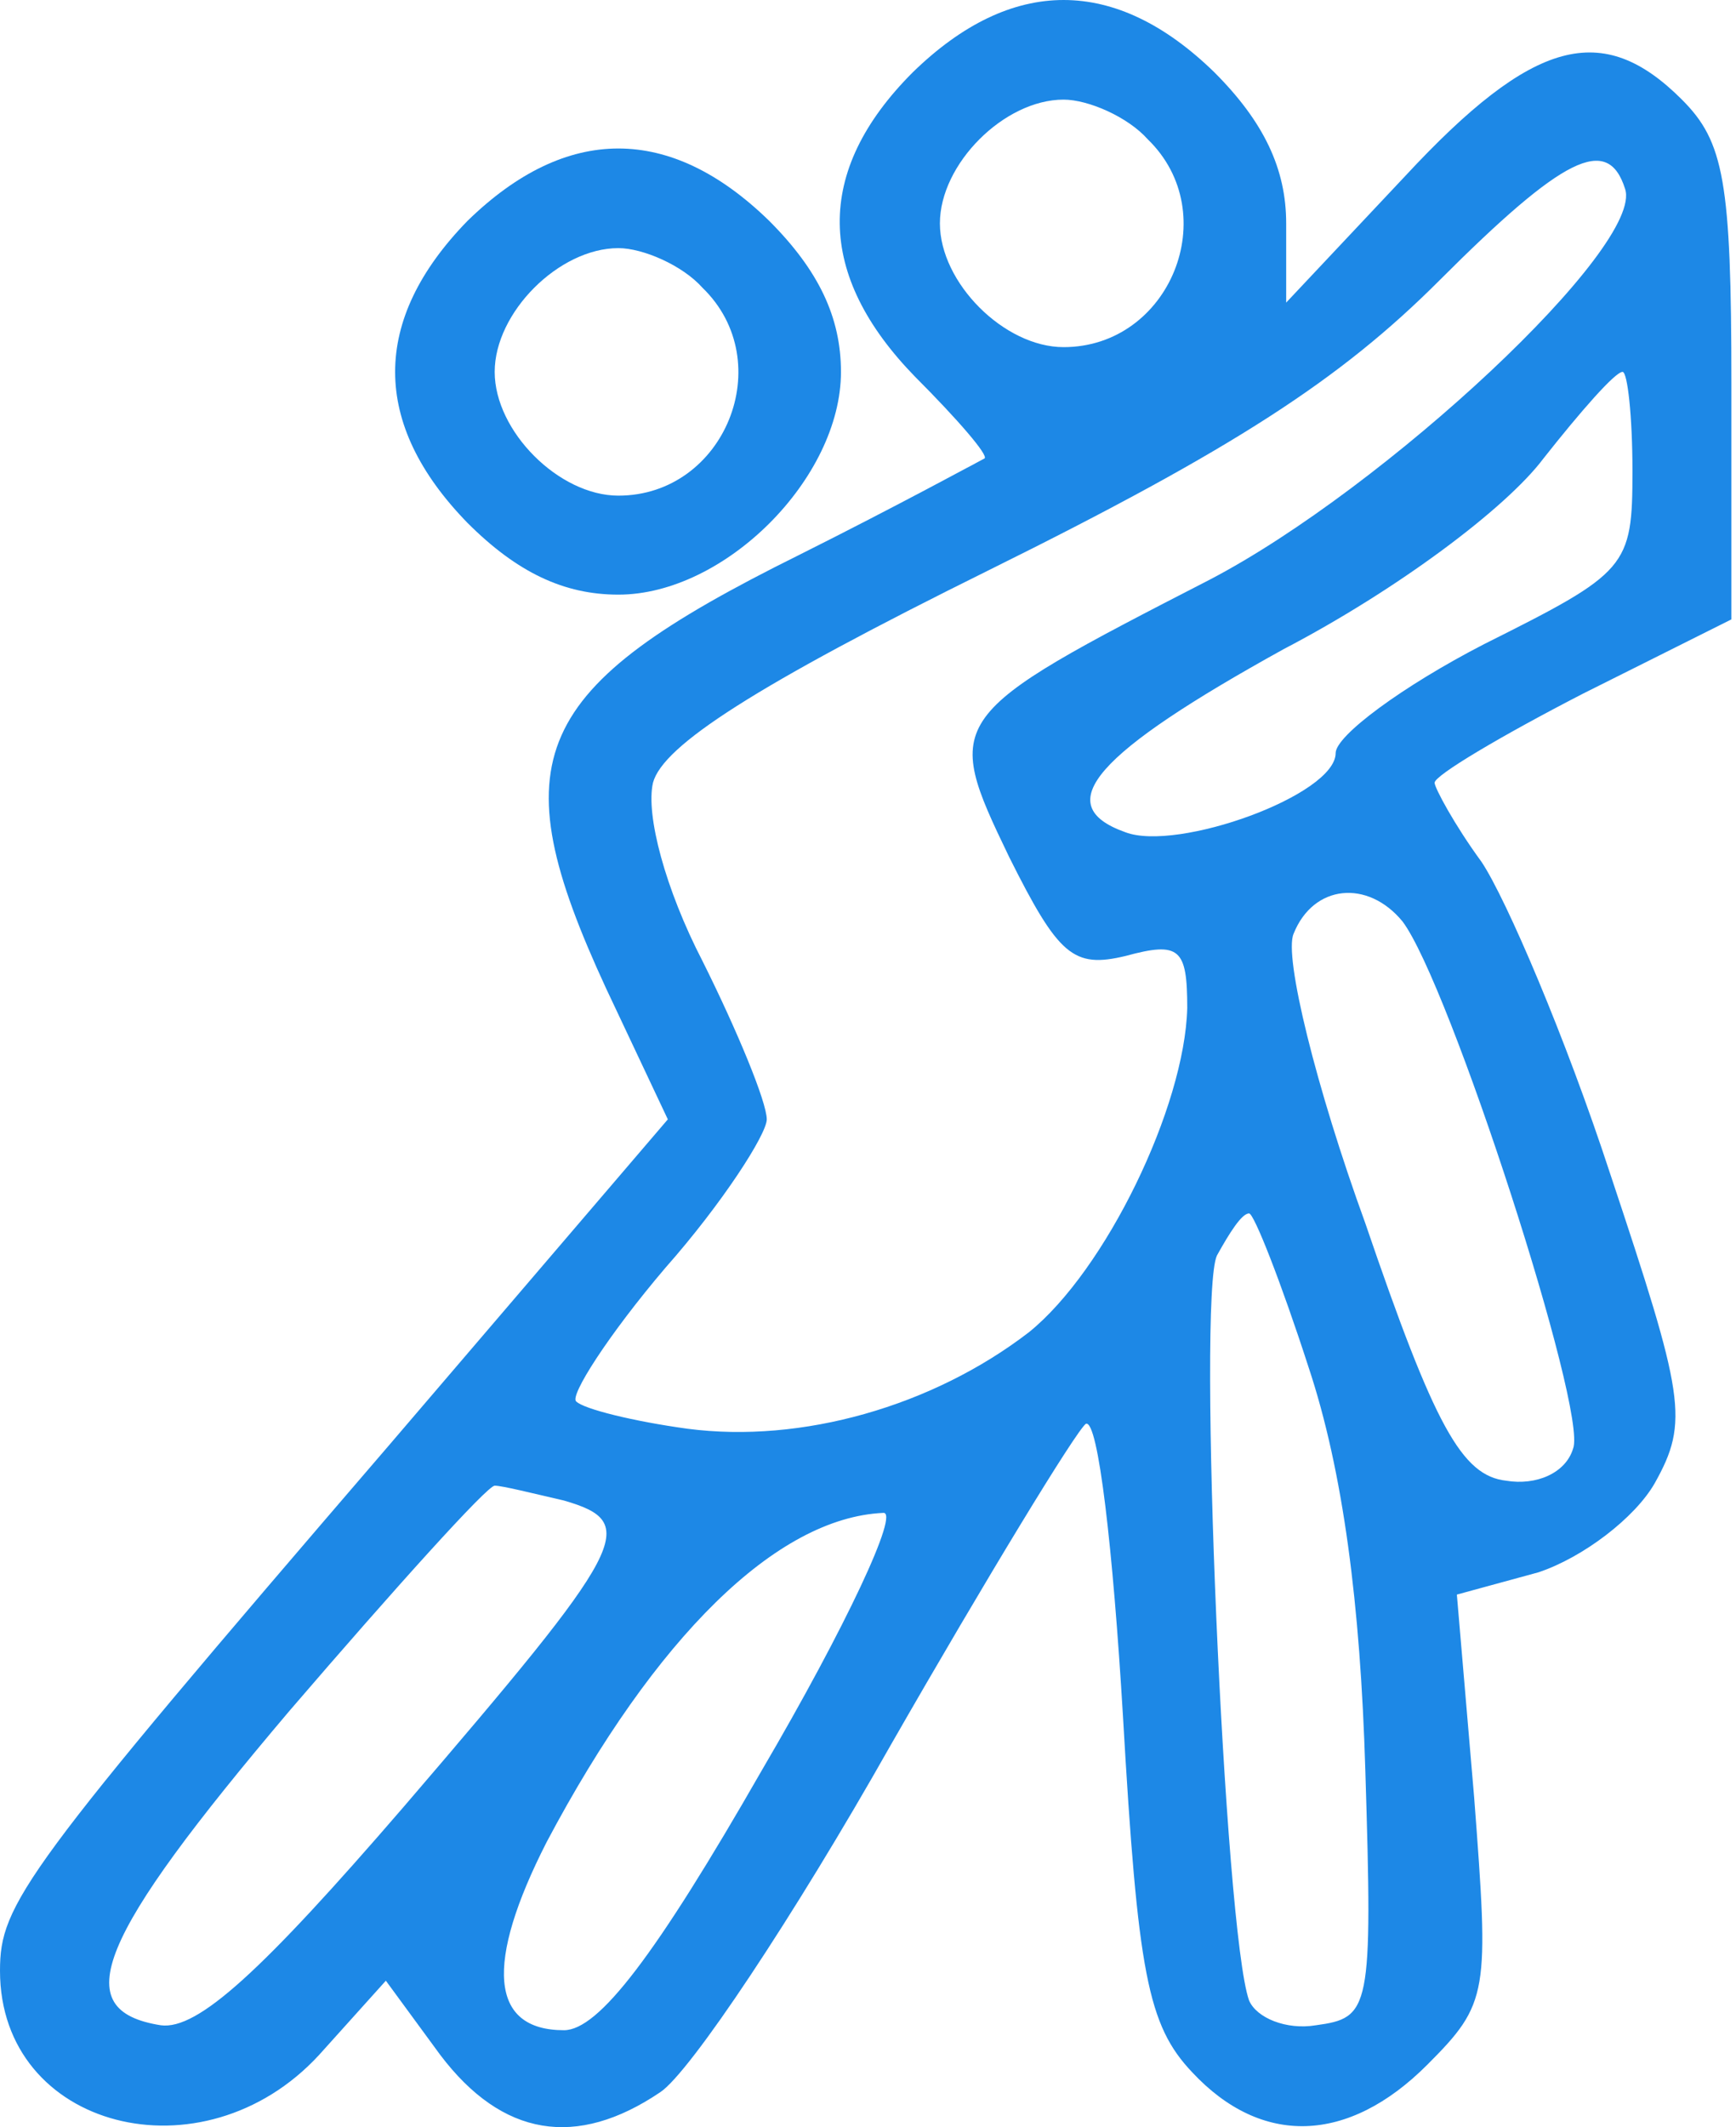 <svg width="98" height="120" viewBox="0 0 98 120" fill="none" xmlns="http://www.w3.org/2000/svg">
<path d="M51.523 4.084C45.938 9.669 46.078 15.534 51.663 21.259C54.036 23.632 55.852 25.727 55.572 25.866C55.293 26.006 50.685 28.519 45.1 31.312C29.881 38.852 28.205 42.761 34.209 55.747L37.7 63.147L21.922 81.578C1.257 105.595 0 107.41 0 111.18C0 120.116 11.45 123.048 18.012 115.927L21.782 111.738L24.854 115.927C28.345 120.535 32.534 121.233 37.281 118.022C38.956 116.904 44.821 108.108 50.267 98.473C55.712 88.979 60.739 80.74 61.297 80.322C61.995 80.042 62.833 87.443 63.392 96.798C64.229 111.319 64.788 114.252 67.301 116.904C71.211 121.093 76.098 120.954 80.566 116.486C84.057 112.995 84.057 112.436 83.219 101.406L82.242 89.956L86.849 88.699C89.363 87.862 92.295 85.628 93.412 83.673C95.367 80.182 95.087 78.786 90.898 66.219C88.385 58.539 85.034 50.72 83.638 48.626C82.102 46.531 80.985 44.437 80.985 44.158C80.985 43.739 84.755 41.505 89.363 39.131L97.74 34.942V21.677C97.74 10.228 97.322 7.994 94.948 5.62C90.48 1.152 86.57 2.129 79.309 9.949L72.607 17.07V12.601C72.607 9.53 71.35 6.877 68.558 4.084C62.973 -1.361 57.108 -1.361 51.523 4.084ZM64.788 7.854C69.116 12.043 66.045 19.583 60.041 19.583C56.689 19.583 53.059 15.953 53.059 12.601C53.059 9.25 56.689 5.62 60.041 5.62C61.437 5.62 63.671 6.597 64.788 7.854ZM91.736 10.647C92.853 13.858 78.192 27.542 68.279 32.708C53.338 40.388 53.199 40.527 56.969 48.347C59.761 53.932 60.599 54.63 63.531 53.932C66.603 53.094 67.022 53.513 67.022 56.864C66.882 62.449 62.414 71.665 58.086 75.155C52.64 79.344 45.24 81.439 38.817 80.601C35.745 80.182 32.953 79.484 32.534 79.065C32.115 78.786 34.349 75.295 37.56 71.525C40.772 67.895 43.285 63.985 43.285 63.147C43.285 62.17 41.609 58.121 39.655 54.211C37.56 50.162 36.443 45.973 36.862 44.158C37.421 42.063 42.587 38.712 55.852 32.15C69.675 25.308 75.679 21.398 81.264 15.813C88.246 8.832 90.759 7.575 91.736 10.647ZM92.155 26.564C92.155 32.01 91.876 32.289 83.778 36.339C79.17 38.712 75.4 41.505 75.4 42.482C75.4 44.856 66.463 48.067 63.531 46.95C59.203 45.414 61.856 42.482 72.468 36.618C78.89 33.267 85.034 28.659 87.129 25.866C89.223 23.213 91.178 20.979 91.597 20.979C91.876 20.979 92.155 23.493 92.155 26.564ZM79.17 51.977C81.823 55.468 89.642 79.624 88.804 81.718C88.385 83.114 86.71 83.812 85.034 83.533C82.521 83.254 80.985 80.461 77.075 69.012C74.283 61.332 72.468 53.932 73.026 52.675C74.143 49.883 77.215 49.603 79.17 51.977ZM73.864 77.11C75.819 82.975 76.796 90.515 77.075 99.87C77.494 113.414 77.355 113.833 74.283 114.252C72.607 114.531 70.932 113.833 70.513 112.855C69.116 108.946 67.581 73.201 68.698 70.827C69.396 69.57 70.094 68.453 70.513 68.453C70.792 68.453 72.328 72.363 73.864 77.11ZM31.835 84.65C36.164 85.907 35.466 87.163 22.759 101.964C14.801 111.18 11.17 114.531 9.076 114.252C3.77 113.414 5.446 109.365 16.337 96.519C22.341 89.537 27.507 83.812 27.926 83.812C28.345 83.812 30.02 84.231 31.835 84.65ZM43.006 99.87C37.002 110.342 33.79 114.531 31.835 114.531C27.647 114.531 27.367 110.761 30.858 103.919C37.002 92.33 43.843 85.628 49.848 85.348C50.825 85.209 47.753 91.771 43.006 99.87Z" fill="#1D88E6"/>
<path d="M26.39 12.462C20.944 18.047 20.944 23.912 26.39 29.497C29.182 32.289 31.835 33.546 34.907 33.546C40.911 33.546 47.474 26.983 47.474 20.979C47.474 17.907 46.217 15.255 43.425 12.462C37.839 7.016 31.975 7.016 26.39 12.462ZM39.655 16.232C43.983 20.421 40.911 27.961 34.907 27.961C31.556 27.961 27.926 24.33 27.926 20.979C27.926 17.628 31.556 13.998 34.907 13.998C36.303 13.998 38.538 14.975 39.655 16.232Z" fill="#1D88E6"/>
</svg>
